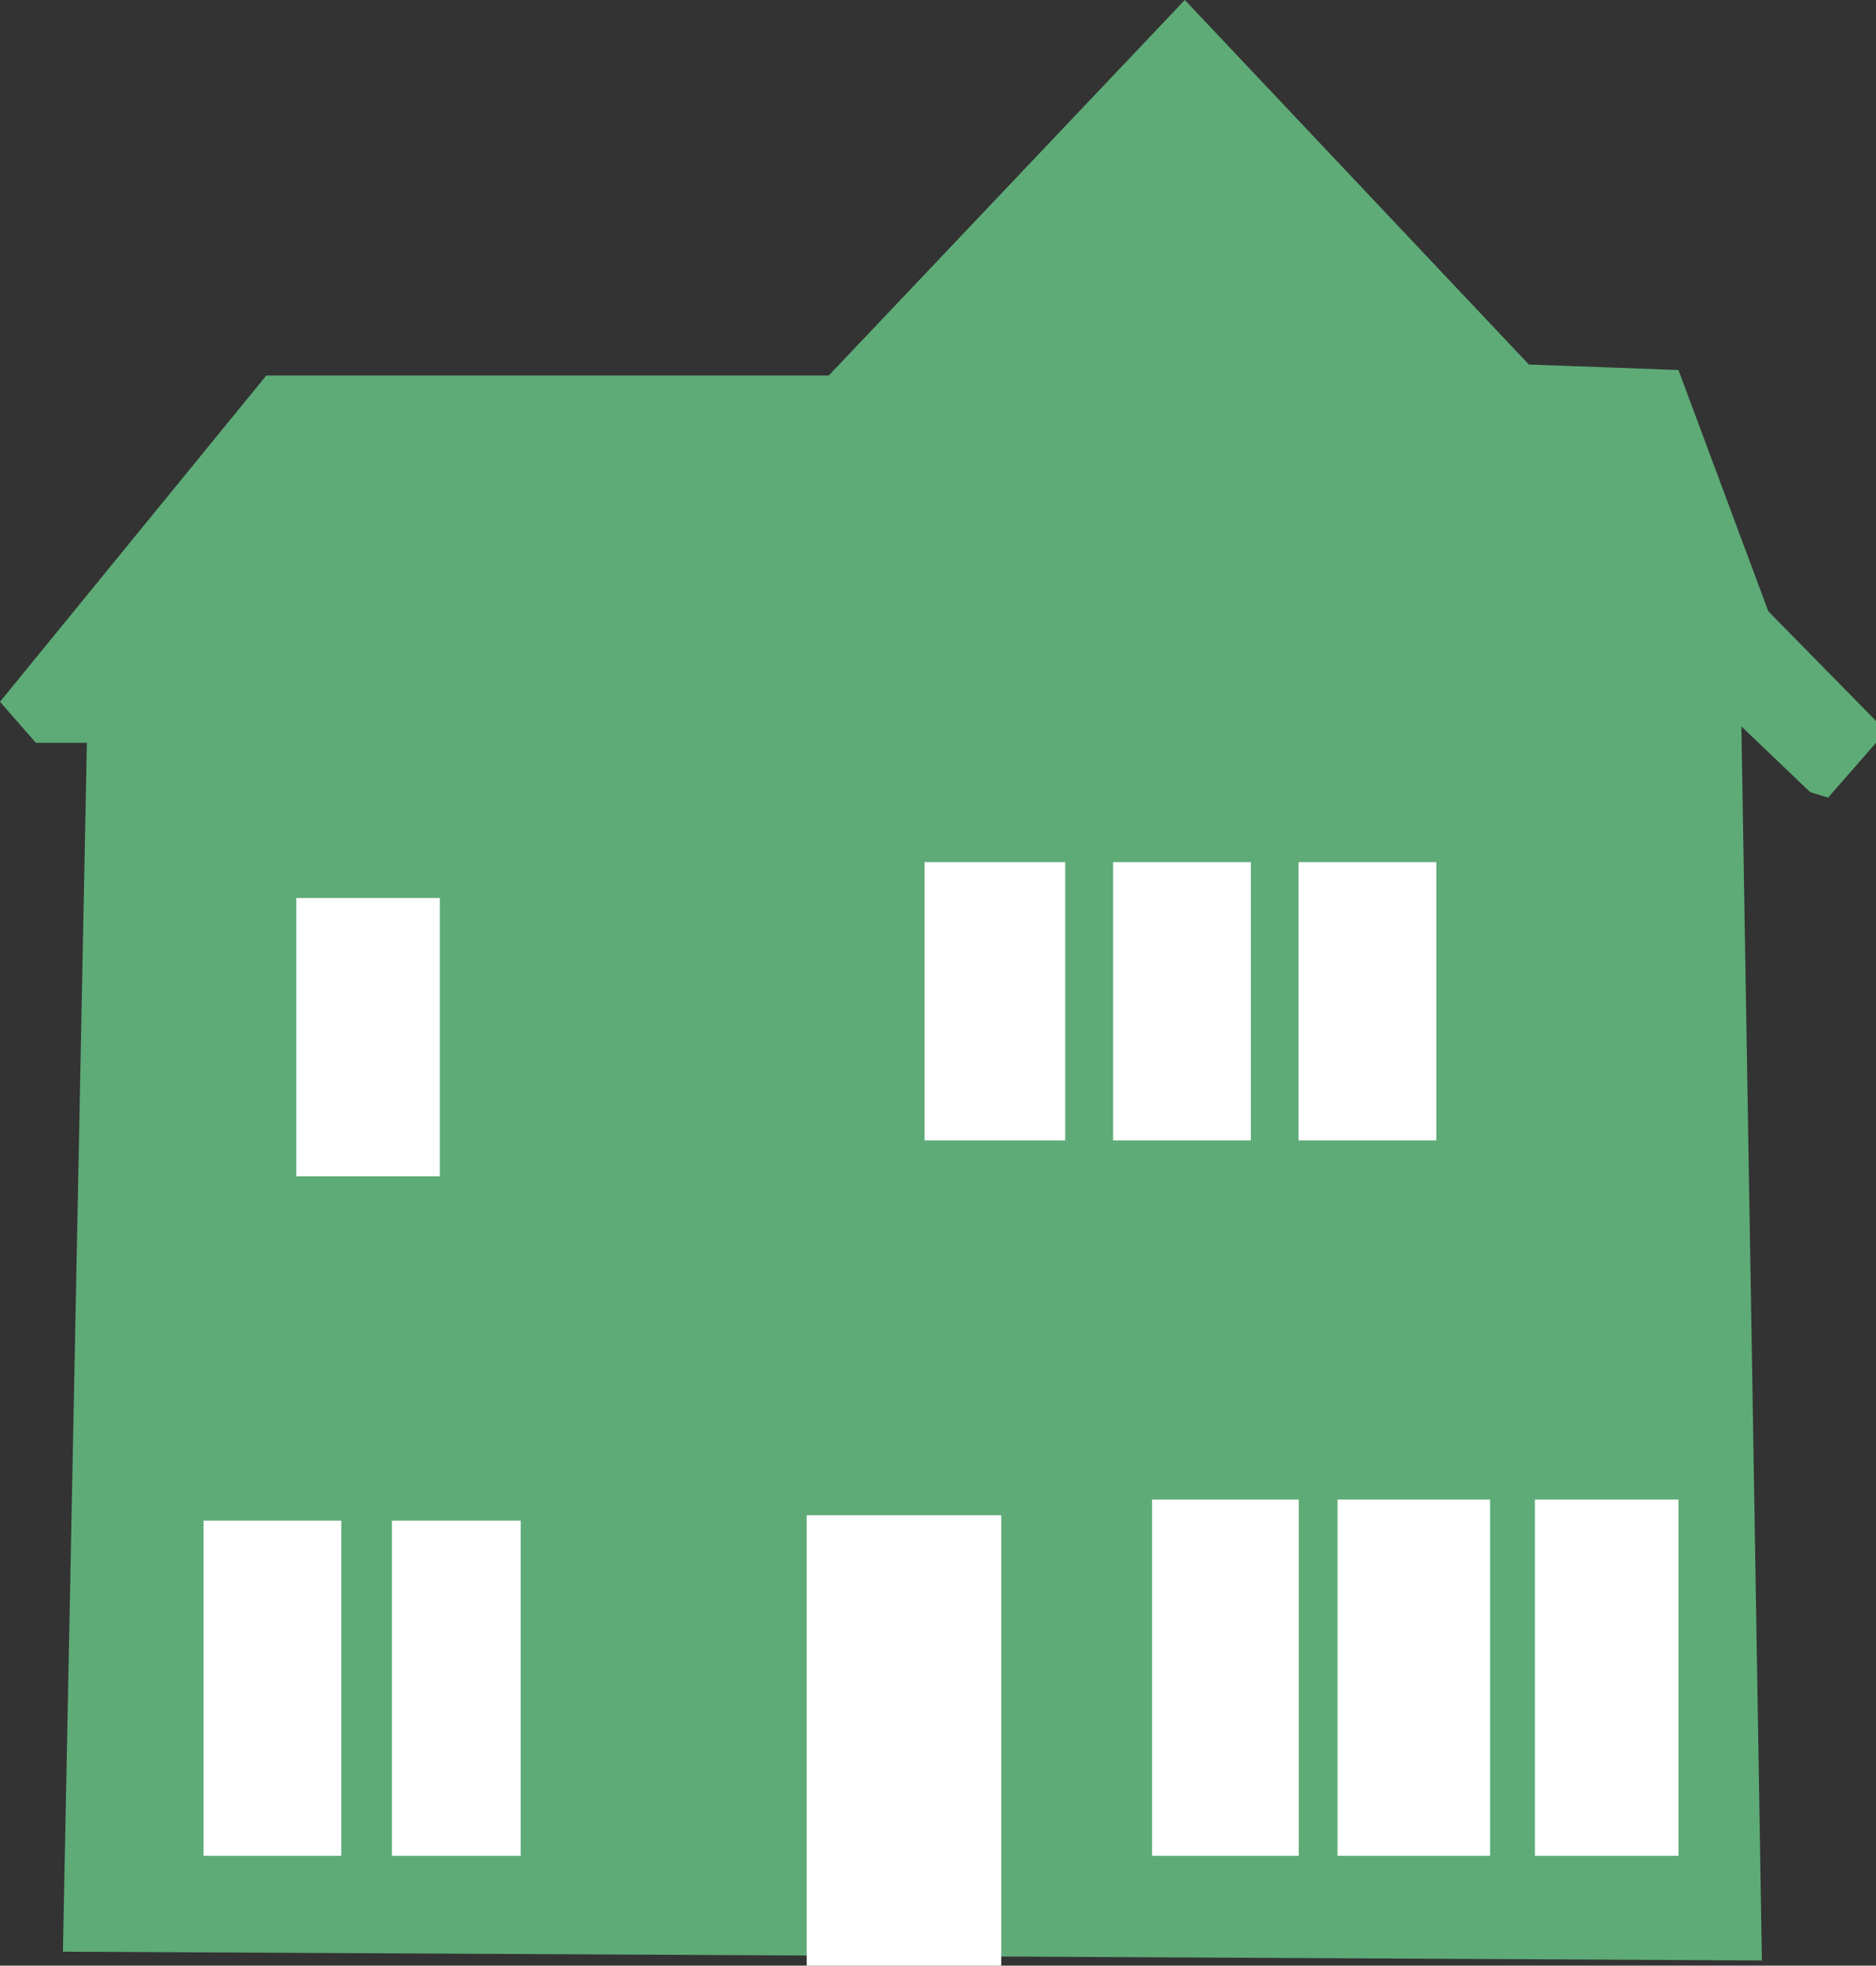 <?xml version="1.0" encoding="UTF-8"?><svg id="a" xmlns="http://www.w3.org/2000/svg" viewBox="0 0 108.84 114"><rect x="0" y="0" width="108.84" height="114" fill="#333333" stroke="none"/><defs><style>.b{fill:#fff;}.c{fill:#5eab77;}</style></defs><path class="c" d="M3.65,113.19l1.39-70.11H2.08l-2.08-2.38L15.45,21.78H48.08L68.74,0l19.96,21.14,8.68,.32,5.21,13.99,6.25,6.36v1.27l-2.78,3.18-1.04-.32-3.99-3.81c.4,23.86,.8,47.71,1.19,71.57-32.86-.17-65.72-.34-98.58-.51h0Z"/><rect class="b" x="11.81" y="88.19" width="7.99" height="19.44"/><rect class="b" x="22.74" y="88.19" width="7.47" height="19.44"/><rect class="b" x="46.8" y="87.88" width="11.29" height="26.12"/><rect class="b" x="66.84" y="86.97" width="8.51" height="20.66"/><rect class="b" x="77.6" y="86.97" width="8.85" height="20.66"/><rect class="b" x="89.05" y="86.97" width="8.33" height="20.66"/><rect class="b" x="75.34" y="50" width="7.99" height="16.14"/><rect class="b" x="64.58" y="50" width="7.99" height="16.14"/><rect class="b" x="53.64" y="50" width="8.16" height="16.14"/><rect class="b" x="17.19" y="52.08" width="8.33" height="16.14"/></svg>